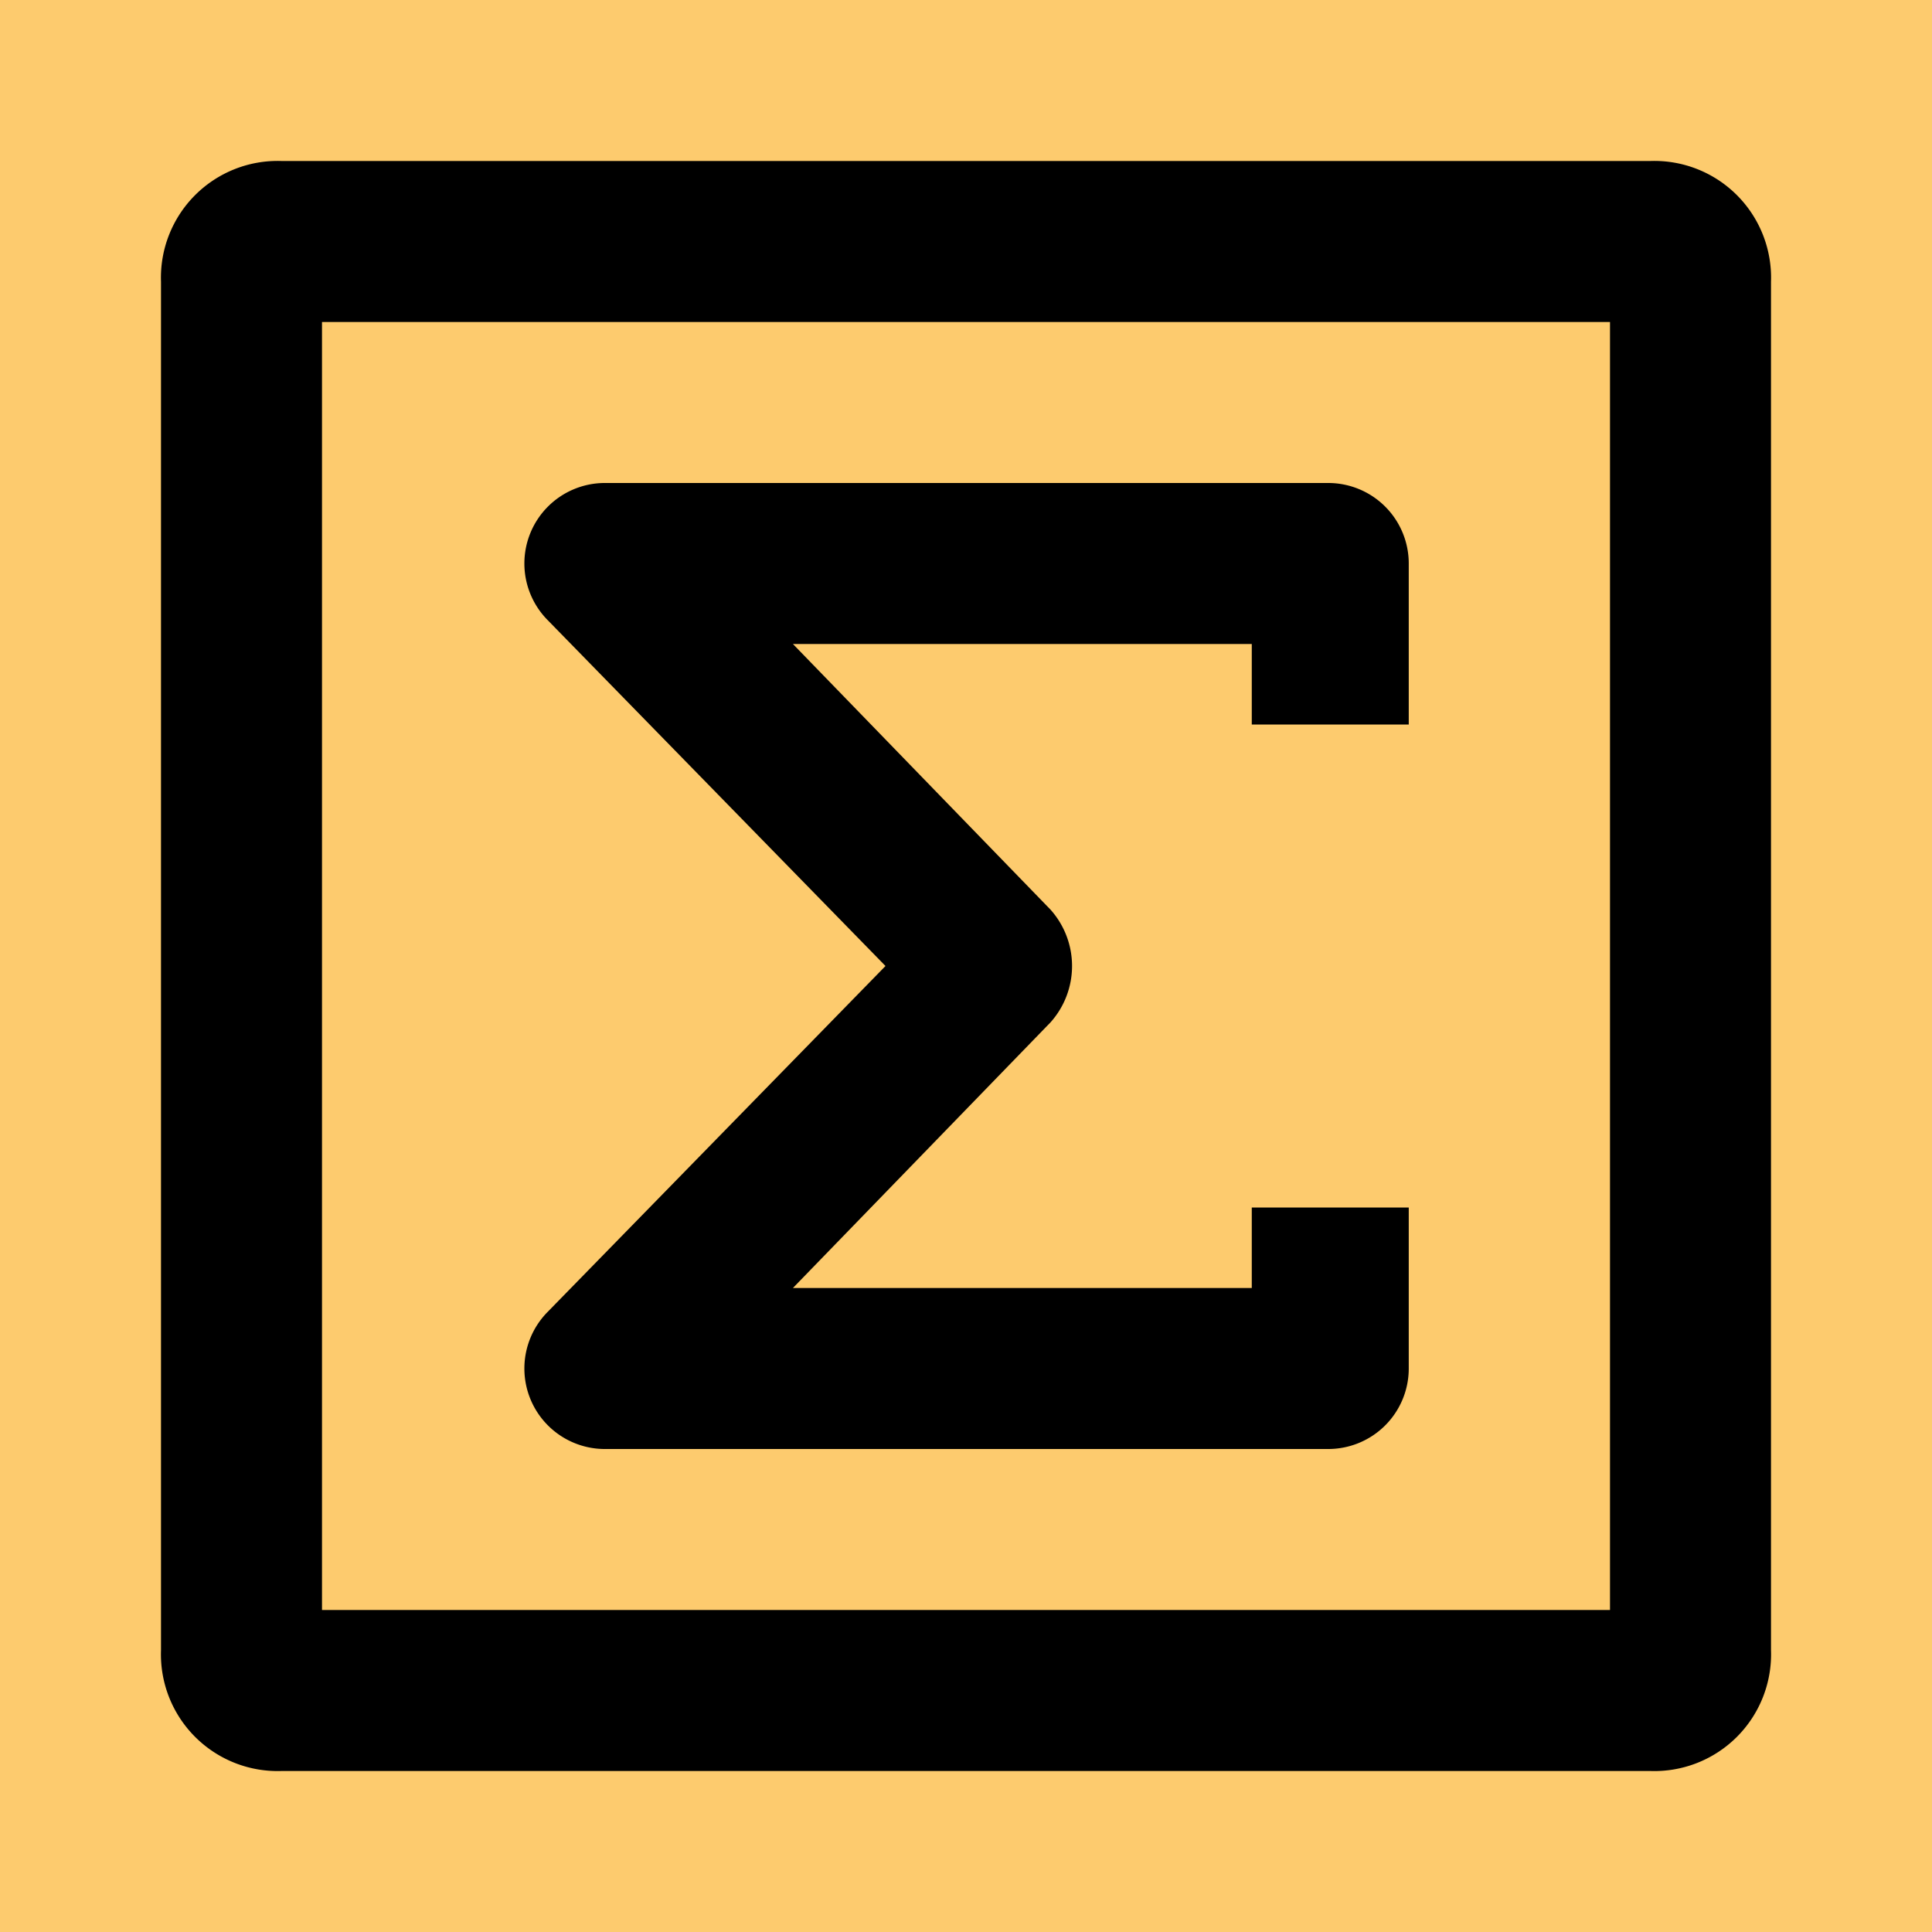 <?xml version="1.0" encoding="utf-8"?>
<!-- Uploaded to: SVG Repo, www.svgrepo.com, Generator: SVG Repo Mixer Tools -->
<svg width="34px" height="34px" viewBox="0 0 48 48" xmlns="http://www.w3.org/2000/svg">
  <title>value-sum</title>
  <g id="Layer_2" data-name="Layer 2">
    <g id="invisible_box" data-name="invisible box">
      <rect width="48" height="48" fill="#fdcb6e"/>
    </g>
    <g id="Q3_icons" data-name="Q3 icons">
      <g>
        <path d="M15,36H33a2,2,0,0,0,2-2V30H31.1v2H19.7l6.4-6.6a2.1,2.1,0,0,0,0-2.8L19.7,16H31.1v2H35V14a2,2,0,0,0-2-2H15a2,2,0,0,0-1.4,3.4L22,24l-8.4,8.6A2,2,0,0,0,15,36Z"/>
        <path d="M41,4H7A2.9,2.9,0,0,0,4,7V41a2.9,2.9,0,0,0,3,3H41a2.9,2.9,0,0,0,3-3V7A2.9,2.9,0,0,0,41,4ZM40,40H8V8H40Z"/>
      </g>
    </g>
  </g>
</svg>